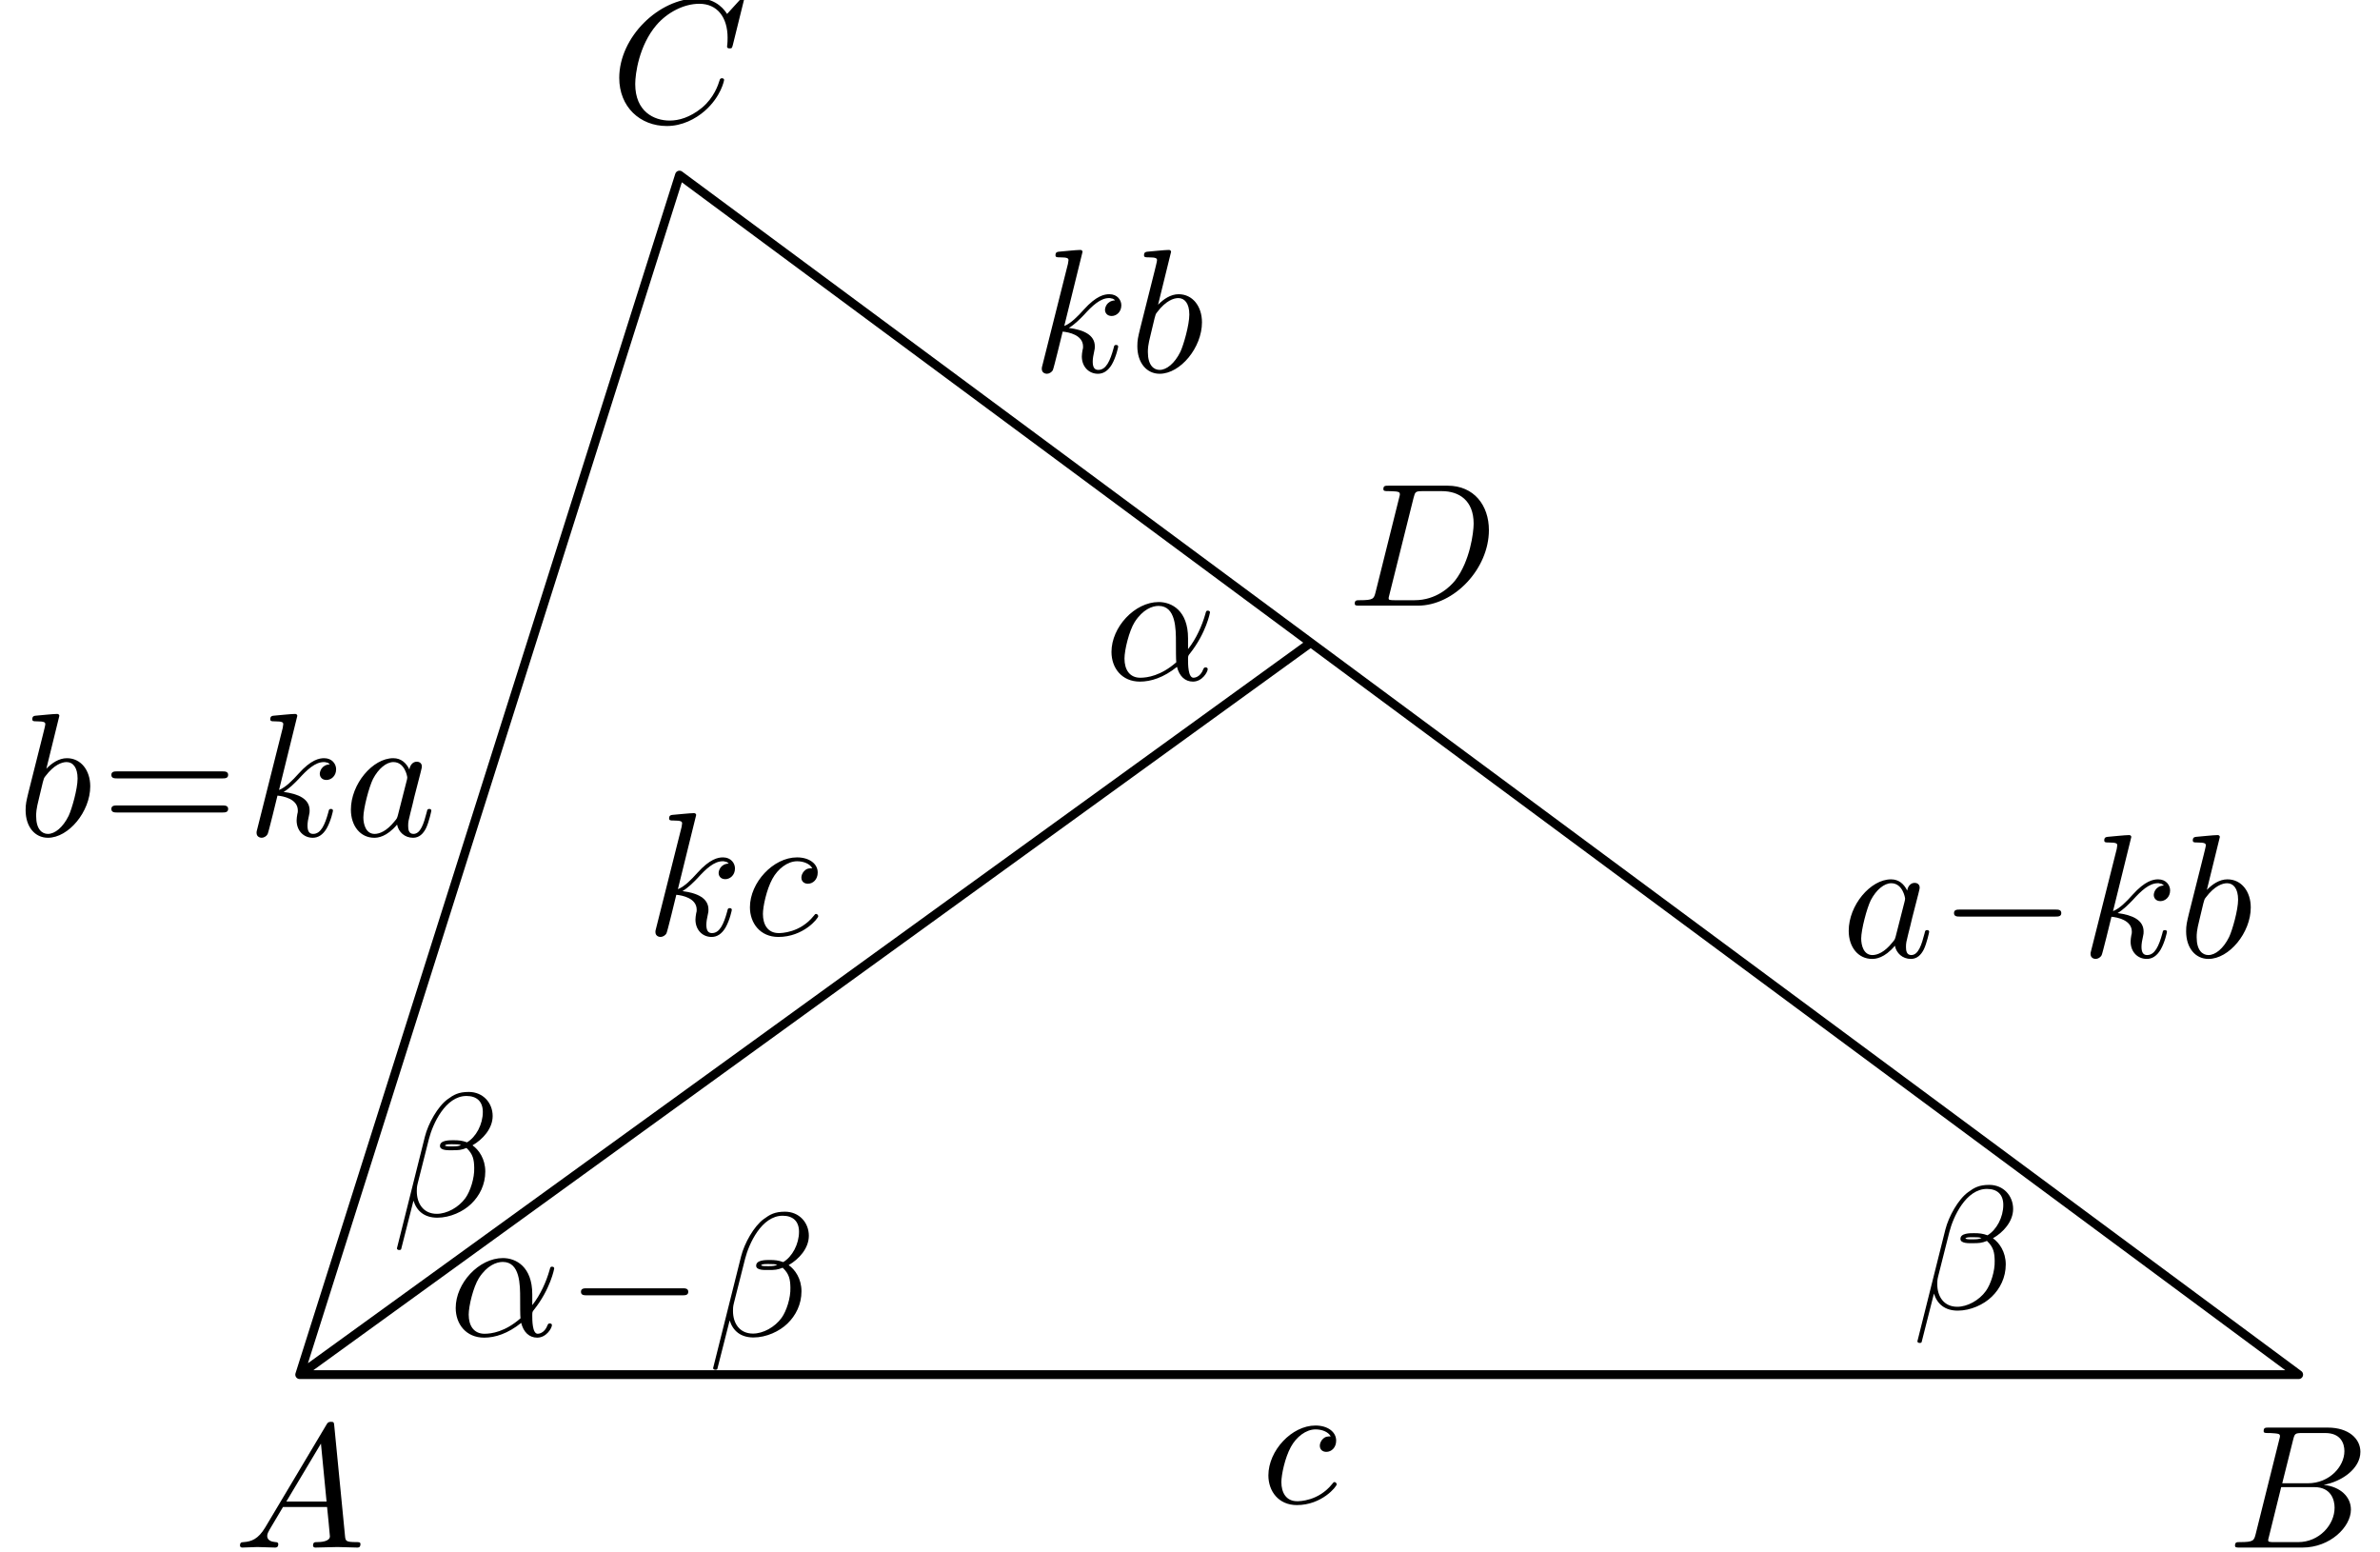 <?xml version='1.0' encoding='UTF-8'?>
<!-- This file was generated by dvisvgm 3.1.1 -->
<svg version='1.1' xmlns='http://www.w3.org/2000/svg' xmlns:xlink='http://www.w3.org/1999/xlink' width='135pt' height='88pt' viewBox='0 -88 135 88'>
<g id='page1'>
<g transform='matrix(1 0 0 -1 0 0)'>
<path d='M17 10.039H130.387L38.543 78.07L17 10.039L74.348 51.551' stroke='#000' fill='none' stroke-width='.5' stroke-miterlimit='10' stroke-linecap='round' stroke-linejoin='round'/>
<path d='M15.047 1.378C14.649 .71 14.26 .571 13.822 .541C13.702 .531 13.613 .531 13.613 .342C13.613 .282 13.662 .232 13.742 .232C14.011 .232 14.32 .262 14.599 .262C14.927 .262 15.276 .232 15.595 .232C15.655 .232 15.784 .232 15.784 .422C15.784 .531 15.695 .541 15.625 .541C15.396 .561 15.157 .641 15.157 .89C15.157 1.009 15.217 1.119 15.296 1.258L16.053 2.533H18.553C18.573 2.324 18.713 .969 18.713 .87C18.713 .571 18.195 .541 17.996 .541C17.856 .541 17.757 .541 17.757 .342C17.757 .232 17.876 .232 17.896 .232C18.304 .232 18.733 .262 19.141 .262C19.39 .262 20.018 .232 20.267 .232C20.327 .232 20.446 .232 20.446 .432C20.446 .541 20.347 .541 20.217 .541C19.599 .541 19.599 .611 19.569 .9L18.962 7.125C18.942 7.325 18.942 7.364 18.772 7.364C18.613 7.364 18.573 7.295 18.514 7.195L15.047 1.378ZM16.242 2.842L18.205 6.129L18.523 2.842H16.242Z'/>
<path d='M127.951 1.009C127.851 .621 127.832 .541 127.045 .541C126.875 .541 126.776 .541 126.776 .342C126.776 .232 126.866 .232 127.045 .232H130.601C132.175 .232 133.35 1.407 133.35 2.384C133.35 3.101 132.772 3.679 131.806 3.788C132.842 3.977 133.888 4.715 133.888 5.661C133.888 6.398 133.23 7.036 132.035 7.036H128.688C128.499 7.036 128.4 7.036 128.4 6.837C128.4 6.727 128.489 6.727 128.678 6.727C128.698 6.727 128.887 6.727 129.057 6.707C129.236 6.687 129.326 6.677 129.326 6.547C129.326 6.508 129.316 6.478 129.286 6.358L127.951 1.009ZM129.455 3.878L130.073 6.348C130.163 6.697 130.182 6.727 130.611 6.727H131.896C132.772 6.727 132.981 6.139 132.981 5.701C132.981 4.824 132.125 3.878 130.91 3.878H129.455ZM129.007 .541C128.868 .541 128.848 .541 128.788 .551C128.688 .561 128.658 .571 128.658 .651C128.658 .68 128.658 .7 128.708 .88L129.395 3.659H131.278C132.235 3.659 132.424 2.922 132.424 2.493C132.424 1.507 131.537 .541 130.362 .541H129.007Z'/>
<path d='M42.198 87.995C42.198 88.025 42.178 88.095 42.088 88.095C42.058 88.095 42.048 88.085 41.939 87.975L41.241 87.208C41.152 87.348 40.693 88.095 39.588 88.095C37.366 88.095 35.125 85.893 35.125 83.582C35.125 81.939 36.3 80.853 37.825 80.853C38.691 80.853 39.448 81.251 39.976 81.71C40.903 82.526 41.072 83.433 41.072 83.463C41.072 83.562 40.972 83.562 40.952 83.562C40.893 83.562 40.843 83.542 40.823 83.463C40.733 83.174 40.504 82.467 39.817 81.889C39.13 81.331 38.502 81.162 37.984 81.162C37.087 81.162 36.032 81.68 36.032 83.234C36.032 83.801 36.241 85.415 37.237 86.581C37.844 87.288 38.781 87.786 39.667 87.786C40.684 87.786 41.271 87.019 41.271 85.863C41.271 85.465 41.241 85.455 41.241 85.355C41.241 85.256 41.351 85.256 41.391 85.256C41.52 85.256 41.52 85.276 41.57 85.455L42.198 87.995Z'/>
<path d='M78.03 54.428C77.931 54.04 77.911 53.96 77.124 53.96C76.955 53.96 76.845 53.96 76.845 53.771C76.845 53.651 76.935 53.651 77.124 53.651H80.421C82.493 53.651 84.455 55.753 84.455 57.935C84.455 59.339 83.609 60.455 82.114 60.455H78.768C78.578 60.455 78.469 60.455 78.469 60.265C78.469 60.146 78.559 60.146 78.758 60.146C78.887 60.146 79.066 60.136 79.186 60.126C79.345 60.106 79.405 60.076 79.405 59.966C79.405 59.927 79.395 59.897 79.365 59.777L78.03 54.428ZM80.182 59.767C80.272 60.116 80.292 60.146 80.72 60.146H81.786C82.762 60.146 83.589 59.618 83.589 58.303C83.589 57.815 83.39 56.181 82.543 55.085C82.254 54.717 81.467 53.96 80.242 53.96H79.116C78.977 53.96 78.957 53.96 78.897 53.97C78.798 53.98 78.768 53.99 78.768 54.07C78.768 54.099 78.768 54.119 78.817 54.299L80.182 59.767Z'/>
<path d='M67.389 51.804C67.389 53.368 66.463 53.856 65.726 53.856C64.361 53.856 63.046 52.431 63.046 51.027C63.046 50.101 63.644 49.343 64.66 49.343C65.288 49.343 66.005 49.573 66.762 50.18C66.891 49.652 67.22 49.343 67.668 49.343C68.196 49.343 68.505 49.892 68.505 50.051C68.505 50.12 68.445 50.15 68.385 50.15C68.316 50.15 68.286 50.12 68.256 50.051C68.077 49.563 67.718 49.563 67.698 49.563C67.389 49.563 67.389 50.34 67.389 50.579C67.389 50.788 67.389 50.808 67.489 50.927C68.425 52.103 68.634 53.258 68.634 53.268C68.634 53.288 68.624 53.368 68.515 53.368C68.415 53.368 68.415 53.338 68.366 53.159C68.186 52.531 67.858 51.774 67.389 51.186V51.804ZM66.722 50.439C65.845 49.672 65.078 49.563 64.68 49.563C64.082 49.563 63.784 50.011 63.784 50.648C63.784 51.137 64.043 52.212 64.361 52.72C64.829 53.447 65.367 53.637 65.716 53.637C66.702 53.637 66.702 52.332 66.702 51.555C66.702 51.186 66.702 50.609 66.722 50.439Z'/>
<path d='M30.192 14.598C30.192 16.162 29.265 16.65 28.528 16.65C27.164 16.65 25.849 15.226 25.849 13.821C25.849 12.895 26.446 12.137 27.462 12.137C28.09 12.137 28.807 12.367 29.564 12.974C29.693 12.446 30.022 12.137 30.47 12.137C30.998 12.137 31.307 12.686 31.307 12.845C31.307 12.915 31.248 12.944 31.188 12.944C31.118 12.944 31.088 12.915 31.058 12.845C30.879 12.357 30.52 12.357 30.5 12.357C30.192 12.357 30.192 13.134 30.192 13.373C30.192 13.582 30.192 13.602 30.291 13.721C31.228 14.897 31.437 16.052 31.437 16.062C31.437 16.082 31.427 16.162 31.317 16.162C31.218 16.162 31.218 16.132 31.168 15.953C30.989 15.325 30.66 14.568 30.192 13.98V14.598ZM29.524 13.233C28.648 12.466 27.881 12.357 27.482 12.357C26.884 12.357 26.586 12.805 26.586 13.442C26.586 13.931 26.845 15.006 27.164 15.514C27.632 16.241 28.169 16.431 28.518 16.431C29.504 16.431 29.504 15.126 29.504 14.349C29.504 13.98 29.504 13.403 29.524 13.233Z'/>
<path d='M38.691 14.538C38.861 14.538 39.04 14.538 39.04 14.737C39.04 14.936 38.861 14.936 38.691 14.936H33.302C33.133 14.936 32.954 14.936 32.954 14.737C32.954 14.538 33.133 14.538 33.302 14.538H38.691Z'/>
<path d='M45.88 17.915C45.88 18.662 45.332 19.28 44.525 19.28C43.948 19.28 43.669 19.12 43.32 18.861C42.772 18.463 42.224 17.497 42.035 16.74L40.451 10.414C40.441 10.374 40.491 10.315 40.571 10.315C40.65 10.315 40.68 10.335 40.69 10.364L41.388 13.114C41.577 12.516 42.015 12.147 42.742 12.147S44.216 12.496 44.665 12.934C45.143 13.393 45.462 14.03 45.462 14.767C45.462 15.485 45.093 16.002 44.734 16.251C45.312 16.58 45.88 17.198 45.88 17.915ZM44.087 16.261C43.958 16.212 43.848 16.192 43.609 16.192C43.469 16.192 43.27 16.182 43.17 16.231C43.19 16.331 43.549 16.311 43.658 16.311C43.868 16.311 43.958 16.311 44.087 16.261ZM45.322 18.144C45.322 17.447 44.944 16.73 44.426 16.421C44.157 16.521 43.958 16.541 43.658 16.541C43.449 16.541 42.892 16.55 42.892 16.221C42.882 15.943 43.4 15.973 43.579 15.973C43.948 15.973 44.097 15.982 44.396 16.102C44.774 15.743 44.824 15.435 44.834 14.976C44.854 14.399 44.615 13.652 44.336 13.263C43.948 12.725 43.28 12.367 42.712 12.367C41.955 12.367 41.577 12.944 41.577 13.652C41.577 13.751 41.577 13.901 41.627 14.09L42.264 16.61C42.483 17.467 43.2 19.051 44.396 19.051C44.974 19.051 45.322 18.742 45.322 18.144Z'/>
<path d='M114.19 19.436C114.19 20.183 113.642 20.801 112.836 20.801C112.258 20.801 111.979 20.641 111.63 20.383C111.082 19.984 110.534 19.018 110.345 18.261L108.761 11.935C108.751 11.895 108.801 11.836 108.881 11.836S108.99 11.856 109 11.885L109.698 14.635C109.887 14.037 110.325 13.669 111.052 13.669S112.526 14.017 112.975 14.455C113.453 14.914 113.772 15.551 113.772 16.289C113.772 17.006 113.403 17.524 113.045 17.773C113.622 18.101 114.19 18.719 114.19 19.436ZM112.397 17.783C112.268 17.733 112.158 17.713 111.919 17.713C111.78 17.713 111.58 17.703 111.481 17.753C111.501 17.852 111.859 17.832 111.969 17.832C112.178 17.832 112.268 17.832 112.397 17.783ZM113.632 19.665C113.632 18.968 113.254 18.251 112.736 17.942C112.467 18.042 112.268 18.062 111.969 18.062C111.76 18.062 111.202 18.071 111.202 17.743C111.192 17.464 111.71 17.494 111.889 17.494C112.258 17.494 112.407 17.504 112.706 17.623C113.084 17.265 113.134 16.956 113.144 16.498C113.164 15.92 112.925 15.173 112.646 14.784C112.258 14.246 111.59 13.888 111.022 13.888C110.266 13.888 109.887 14.465 109.887 15.173C109.887 15.272 109.887 15.422 109.937 15.611L110.574 18.131C110.793 18.988 111.511 20.572 112.706 20.572C113.284 20.572 113.632 20.263 113.632 19.665Z'/>
<path d='M27.945 24.707C27.945 25.454 27.397 26.072 26.591 26.072C26.013 26.072 25.734 25.913 25.385 25.654C24.837 25.255 24.289 24.289 24.1 23.532L22.516 17.207C22.506 17.167 22.556 17.107 22.636 17.107S22.745 17.127 22.755 17.157L23.453 19.906C23.642 19.309 24.08 18.94 24.807 18.94C25.535 18.94 26.281 19.289 26.73 19.727C27.208 20.185 27.527 20.823 27.527 21.56C27.527 22.277 27.158 22.795 26.8 23.044C27.377 23.373 27.945 23.99 27.945 24.707ZM26.152 23.054C26.023 23.004 25.913 22.984 25.674 22.984C25.535 22.984 25.335 22.974 25.236 23.024C25.256 23.124 25.614 23.104 25.724 23.104C25.933 23.104 26.023 23.104 26.152 23.054ZM27.387 24.937C27.387 24.239 27.009 23.522 26.491 23.213C26.222 23.313 26.023 23.333 25.724 23.333C25.515 23.333 24.957 23.343 24.957 23.014C24.947 22.735 25.465 22.765 25.644 22.765C26.013 22.765 26.162 22.775 26.461 22.895C26.839 22.536 26.889 22.227 26.899 21.769C26.919 21.191 26.68 20.444 26.401 20.055C26.013 19.518 25.345 19.159 24.777 19.159C24.021 19.159 23.642 19.737 23.642 20.444C23.642 20.544 23.642 20.693 23.692 20.882L24.329 23.403C24.548 24.259 25.266 25.843 26.461 25.843C27.039 25.843 27.387 25.534 27.387 24.937Z'/>
<path d='M75.482 6.536C75.322 6.536 75.183 6.536 75.043 6.396C74.884 6.247 74.864 6.078 74.864 6.008C74.864 5.769 75.043 5.659 75.233 5.659C75.521 5.659 75.791 5.898 75.791 6.297C75.791 6.785 75.322 7.153 74.615 7.153C73.27 7.153 71.946 5.729 71.946 4.324C71.946 3.428 72.523 2.641 73.559 2.641C74.984 2.641 75.821 3.697 75.821 3.816C75.821 3.876 75.761 3.946 75.701 3.946C75.651 3.946 75.631 3.926 75.572 3.846C74.785 2.86 73.699 2.86 73.579 2.86C72.951 2.86 72.683 3.348 72.683 3.946C72.683 4.354 72.882 5.321 73.221 5.938C73.529 6.506 74.077 6.934 74.625 6.934C74.964 6.934 75.342 6.805 75.482 6.536Z'/>
<path d='M39.488 41.775C39.488 41.785 39.488 41.884 39.359 41.884C39.13 41.884 38.402 41.805 38.143 41.785C38.064 41.775 37.954 41.765 37.954 41.586C37.954 41.466 38.044 41.466 38.193 41.466C38.671 41.466 38.691 41.396 38.691 41.297L38.661 41.097L37.217 35.36C37.177 35.22 37.177 35.2 37.177 35.141C37.177 34.912 37.376 34.862 37.466 34.862C37.595 34.862 37.745 34.951 37.805 35.071C37.855 35.161 38.303 37.003 38.362 37.253C38.701 37.223 39.518 37.063 39.518 36.406C39.518 36.336 39.518 36.296 39.488 36.197C39.468 36.077 39.448 35.957 39.448 35.848C39.448 35.26 39.847 34.862 40.364 34.862C40.664 34.862 40.932 35.021 41.152 35.39C41.401 35.828 41.51 36.376 41.51 36.396C41.51 36.495 41.42 36.495 41.391 36.495C41.291 36.495 41.281 36.456 41.251 36.316C41.052 35.589 40.823 35.081 40.385 35.081C40.196 35.081 40.066 35.19 40.066 35.549C40.066 35.718 40.106 35.948 40.145 36.107C40.185 36.276 40.185 36.316 40.185 36.416C40.185 37.063 39.558 37.352 38.711 37.462C39.02 37.641 39.339 37.96 39.568 38.199C40.046 38.727 40.504 39.155 40.992 39.155C41.052 39.155 41.062 39.155 41.082 39.145C41.201 39.125 41.211 39.125 41.291 39.065C41.311 39.055 41.311 39.045 41.331 39.025C40.853 38.996 40.763 38.607 40.763 38.487C40.763 38.328 40.873 38.139 41.142 38.139C41.401 38.139 41.69 38.358 41.69 38.747C41.69 39.045 41.46 39.374 41.012 39.374C40.733 39.374 40.275 39.294 39.558 38.498C39.219 38.119 38.831 37.721 38.452 37.571L39.488 41.775Z'/>
<path d='M46.074 38.757C45.915 38.757 45.775 38.757 45.636 38.617C45.476 38.468 45.457 38.298 45.457 38.228C45.457 37.989 45.636 37.88 45.825 37.88C46.114 37.88 46.383 38.119 46.383 38.517C46.383 39.006 45.915 39.374 45.208 39.374C43.863 39.374 42.538 37.95 42.538 36.545C42.538 35.649 43.116 34.862 44.152 34.862C45.576 34.862 46.413 35.918 46.413 36.037C46.413 36.097 46.353 36.167 46.293 36.167C46.244 36.167 46.223 36.147 46.164 36.067C45.377 35.081 44.291 35.081 44.172 35.081C43.544 35.081 43.275 35.569 43.275 36.167C43.275 36.575 43.474 37.541 43.813 38.159C44.122 38.727 44.669 39.155 45.218 39.155C45.556 39.155 45.935 39.025 46.074 38.757Z'/>
<path d='M3.366 47.4C3.366 47.41 3.366 47.51 3.236 47.51C3.007 47.51 2.28 47.43 2.021 47.41C1.941 47.4 1.832 47.39 1.832 47.211C1.832 47.091 1.921 47.091 2.071 47.091C2.549 47.091 2.569 47.022 2.569 46.922C2.569 46.852 2.479 46.514 2.429 46.305L1.612 43.057C1.493 42.559 1.453 42.4 1.453 42.051C1.453 41.105 1.981 40.487 2.718 40.487C3.894 40.487 5.119 41.972 5.119 43.406C5.119 44.312 4.591 45 3.794 45C3.336 45 2.927 44.711 2.629 44.402L3.366 47.4ZM2.429 43.635C2.489 43.854 2.489 43.874 2.579 43.984C3.067 44.631 3.515 44.78 3.774 44.78C4.133 44.78 4.401 44.482 4.401 43.844C4.401 43.256 4.073 42.111 3.894 41.732C3.565 41.065 3.107 40.706 2.718 40.706C2.38 40.706 2.051 40.975 2.051 41.712C2.051 41.902 2.051 42.091 2.21 42.719L2.429 43.635Z'/>
<path d='M12.602 43.854C12.751 43.854 12.941 43.854 12.941 44.053C12.941 44.252 12.751 44.252 12.612 44.252H6.645C6.506 44.252 6.316 44.252 6.316 44.053C6.316 43.854 6.506 43.854 6.655 43.854H12.602ZM12.612 41.921C12.751 41.921 12.941 41.921 12.941 42.121C12.941 42.32 12.751 42.32 12.602 42.32H6.655C6.506 42.32 6.316 42.32 6.316 42.121C6.316 41.921 6.506 41.921 6.645 41.921H12.612Z'/>
<path d='M16.864 47.4C16.864 47.41 16.864 47.51 16.735 47.51C16.506 47.51 15.779 47.43 15.52 47.41C15.44 47.4 15.33 47.39 15.33 47.211C15.33 47.091 15.42 47.091 15.57 47.091C16.048 47.091 16.067 47.022 16.067 46.922L16.038 46.723L14.593 40.985C14.553 40.846 14.553 40.826 14.553 40.766C14.553 40.537 14.753 40.487 14.842 40.487C14.972 40.487 15.121 40.577 15.181 40.697C15.231 40.786 15.679 42.629 15.739 42.878C16.077 42.848 16.894 42.689 16.894 42.031C16.894 41.961 16.894 41.921 16.864 41.822C16.845 41.702 16.825 41.583 16.825 41.473C16.825 40.886 17.223 40.487 17.741 40.487C18.04 40.487 18.309 40.646 18.528 41.015C18.777 41.453 18.886 42.002 18.886 42.021C18.886 42.121 18.797 42.121 18.767 42.121C18.667 42.121 18.657 42.081 18.627 41.942C18.428 41.214 18.199 40.706 17.761 40.706C17.572 40.706 17.442 40.816 17.442 41.175C17.442 41.344 17.482 41.573 17.522 41.732C17.562 41.902 17.562 41.942 17.562 42.041C17.562 42.689 16.934 42.977 16.087 43.087C16.396 43.266 16.715 43.585 16.944 43.824C17.422 44.352 17.88 44.78 18.369 44.78C18.428 44.78 18.438 44.78 18.458 44.771C18.578 44.75 18.588 44.75 18.667 44.691C18.687 44.681 18.687 44.671 18.707 44.651C18.229 44.621 18.139 44.233 18.139 44.113C18.139 43.954 18.249 43.765 18.518 43.765C18.777 43.765 19.066 43.984 19.066 44.372C19.066 44.671 18.837 45 18.388 45C18.11 45 17.651 44.92 16.934 44.123C16.595 43.745 16.207 43.346 15.828 43.197L16.864 47.4Z'/>
<path d='M23.221 44.362C23.042 44.731 22.753 45 22.305 45C21.139 45 19.904 43.535 19.904 42.081C19.904 41.145 20.452 40.487 21.229 40.487C21.428 40.487 21.926 40.527 22.524 41.234C22.604 40.816 22.952 40.487 23.43 40.487C23.779 40.487 24.008 40.716 24.168 41.035C24.337 41.394 24.466 42.002 24.466 42.021C24.466 42.121 24.377 42.121 24.347 42.121C24.247 42.121 24.237 42.081 24.207 41.942C24.038 41.294 23.859 40.706 23.45 40.706C23.181 40.706 23.152 40.965 23.152 41.165C23.152 41.384 23.171 41.463 23.281 41.902C23.391 42.32 23.41 42.42 23.5 42.798L23.859 44.193C23.929 44.472 23.929 44.492 23.929 44.531C23.929 44.701 23.809 44.801 23.639 44.801C23.4 44.801 23.251 44.581 23.221 44.362ZM22.574 41.782C22.524 41.603 22.524 41.583 22.374 41.414C21.936 40.866 21.528 40.706 21.249 40.706C20.751 40.706 20.611 41.254 20.611 41.643C20.611 42.141 20.93 43.366 21.159 43.824C21.468 44.412 21.916 44.78 22.315 44.78C22.962 44.78 23.102 43.964 23.102 43.904C23.102 43.844 23.082 43.784 23.072 43.735L22.574 41.782Z'/>
<path d='M61.404 73.715C61.404 73.725 61.404 73.825 61.274 73.825C61.045 73.825 60.318 73.745 60.059 73.725C59.979 73.715 59.87 73.705 59.87 73.526C59.87 73.406 59.959 73.406 60.109 73.406C60.587 73.406 60.607 73.337 60.607 73.237L60.577 73.038L59.133 67.3C59.093 67.161 59.093 67.141 59.093 67.081C59.093 66.852 59.292 66.802 59.382 66.802C59.511 66.802 59.661 66.892 59.72 67.011C59.77 67.101 60.218 68.944 60.278 69.193C60.617 69.163 61.434 69.003 61.434 68.346C61.434 68.276 61.434 68.236 61.404 68.137C61.384 68.017 61.364 67.898 61.364 67.788C61.364 67.2 61.763 66.802 62.28 66.802C62.579 66.802 62.848 66.961 63.068 67.33C63.317 67.768 63.426 68.316 63.426 68.336C63.426 68.436 63.336 68.436 63.307 68.436C63.207 68.436 63.197 68.396 63.167 68.256C62.968 67.529 62.739 67.021 62.3 67.021C62.111 67.021 61.982 67.131 61.982 67.489C61.982 67.659 62.022 67.888 62.061 68.047C62.101 68.217 62.101 68.256 62.101 68.356C62.101 69.003 61.474 69.292 60.627 69.402C60.936 69.581 61.254 69.9 61.484 70.139C61.962 70.667 62.42 71.095 62.908 71.095C62.968 71.095 62.978 71.095 62.998 71.085C63.117 71.065 63.127 71.065 63.207 71.006C63.227 70.996 63.227 70.986 63.247 70.966C62.768 70.936 62.679 70.547 62.679 70.428C62.679 70.268 62.789 70.079 63.058 70.079C63.317 70.079 63.605 70.298 63.605 70.687C63.605 70.986 63.376 71.314 62.928 71.314C62.649 71.314 62.191 71.235 61.474 70.438C61.135 70.059 60.747 69.661 60.368 69.512L61.404 73.715Z'/>
<path d='M66.426 73.715C66.426 73.725 66.426 73.825 66.297 73.825C66.068 73.825 65.34 73.745 65.081 73.725C65.002 73.715 64.892 73.705 64.892 73.526C64.892 73.406 64.982 73.406 65.131 73.406C65.609 73.406 65.629 73.337 65.629 73.237C65.629 73.167 65.539 72.828 65.49 72.619L64.673 69.372C64.553 68.874 64.513 68.715 64.513 68.366C64.513 67.42 65.042 66.802 65.778 66.802C66.954 66.802 68.179 68.286 68.179 69.721C68.179 70.627 67.651 71.314 66.854 71.314C66.396 71.314 65.988 71.026 65.689 70.717L66.426 73.715ZM65.49 69.95C65.549 70.169 65.549 70.189 65.639 70.298C66.127 70.946 66.575 71.095 66.834 71.095C67.193 71.095 67.462 70.797 67.462 70.159C67.462 69.571 67.133 68.426 66.954 68.047C66.625 67.38 66.167 67.021 65.778 67.021C65.44 67.021 65.111 67.29 65.111 68.027C65.111 68.217 65.111 68.406 65.271 69.033L65.49 69.95Z'/>
<path d='M108.182 37.491C108.002 37.859 107.714 38.129 107.265 38.129C106.1 38.129 104.864 36.664 104.864 35.21C104.864 34.274 105.412 33.616 106.19 33.616C106.389 33.616 106.887 33.656 107.484 34.363C107.564 33.945 107.913 33.616 108.391 33.616C108.74 33.616 108.969 33.845 109.128 34.164C109.297 34.523 109.427 35.13 109.427 35.15C109.427 35.25 109.337 35.25 109.307 35.25C109.208 35.25 109.198 35.21 109.168 35.07C108.999 34.423 108.819 33.835 108.411 33.835C108.142 33.835 108.112 34.094 108.112 34.293C108.112 34.513 108.132 34.592 108.241 35.031C108.351 35.449 108.371 35.549 108.461 35.927L108.819 37.322C108.889 37.601 108.889 37.62 108.889 37.66C108.889 37.83 108.769 37.929 108.6 37.929C108.361 37.929 108.211 37.71 108.182 37.491ZM107.534 34.911C107.484 34.732 107.484 34.712 107.335 34.543C106.897 33.995 106.488 33.835 106.209 33.835C105.711 33.835 105.572 34.383 105.572 34.772C105.572 35.27 105.89 36.495 106.12 36.953C106.429 37.541 106.877 37.909 107.275 37.909C107.923 37.909 108.062 37.093 108.062 37.033C108.062 36.973 108.042 36.913 108.032 36.863L107.534 34.911Z'/>
<path d='M116.573 36.017C116.743 36.017 116.922 36.017 116.922 36.216C116.922 36.415 116.743 36.415 116.573 36.415H111.184C111.015 36.415 110.836 36.415 110.836 36.216C110.836 36.017 111.015 36.017 111.184 36.017H116.573Z'/>
<path d='M120.893 40.529C120.893 40.539 120.893 40.639 120.764 40.639C120.535 40.639 119.808 40.559 119.549 40.539C119.469 40.529 119.359 40.519 119.359 40.34C119.359 40.22 119.449 40.22 119.599 40.22C120.077 40.22 120.096 40.151 120.096 40.051L120.067 39.852L118.622 34.114C118.582 33.975 118.582 33.955 118.582 33.895C118.582 33.666 118.782 33.616 118.871 33.616C119.001 33.616 119.15 33.706 119.21 33.825C119.26 33.915 119.708 35.758 119.768 36.007C120.106 35.977 120.923 35.818 120.923 35.16C120.923 35.09 120.923 35.05 120.893 34.951C120.874 34.831 120.854 34.712 120.854 34.602C120.854 34.014 121.252 33.616 121.77 33.616C122.069 33.616 122.338 33.775 122.557 34.144C122.806 34.582 122.915 35.13 122.915 35.15C122.915 35.25 122.826 35.25 122.796 35.25C122.696 35.25 122.686 35.21 122.656 35.07C122.457 34.343 122.228 33.835 121.79 33.835C121.601 33.835 121.471 33.945 121.471 34.304C121.471 34.473 121.511 34.702 121.551 34.861C121.591 35.031 121.591 35.07 121.591 35.17C121.591 35.818 120.963 36.106 120.116 36.216C120.425 36.395 120.744 36.714 120.973 36.953C121.451 37.481 121.91 37.909 122.398 37.909C122.457 37.909 122.467 37.909 122.487 37.899C122.607 37.879 122.617 37.879 122.696 37.82C122.716 37.81 122.716 37.8 122.736 37.78C122.258 37.75 122.168 37.362 122.168 37.242C122.168 37.083 122.278 36.893 122.547 36.893C122.806 36.893 123.095 37.113 123.095 37.501C123.095 37.8 122.866 38.129 122.417 38.129C122.139 38.129 121.68 38.049 120.963 37.252C120.625 36.873 120.236 36.475 119.857 36.326L120.893 40.529Z'/>
<path d='M125.915 40.529C125.915 40.539 125.915 40.639 125.786 40.639C125.557 40.639 124.83 40.559 124.571 40.539C124.491 40.529 124.381 40.519 124.381 40.34C124.381 40.22 124.471 40.22 124.62 40.22C125.099 40.22 125.119 40.151 125.119 40.051C125.119 39.981 125.029 39.643 124.979 39.434L124.162 36.186C124.043 35.688 124.003 35.529 124.003 35.18C124.003 34.234 124.531 33.616 125.268 33.616C126.443 33.616 127.669 35.1 127.669 36.535C127.669 37.441 127.141 38.129 126.344 38.129C125.886 38.129 125.477 37.84 125.179 37.531L125.915 40.529ZM124.979 36.764C125.039 36.983 125.039 37.003 125.129 37.113C125.617 37.76 126.065 37.909 126.324 37.909C126.683 37.909 126.951 37.611 126.951 36.973C126.951 36.385 126.623 35.24 126.443 34.861C126.115 34.194 125.657 33.835 125.268 33.835C124.929 33.835 124.601 34.104 124.601 34.841C124.601 35.031 124.601 35.22 124.76 35.848L124.979 36.764Z'/>
</g>
</g>
</svg>